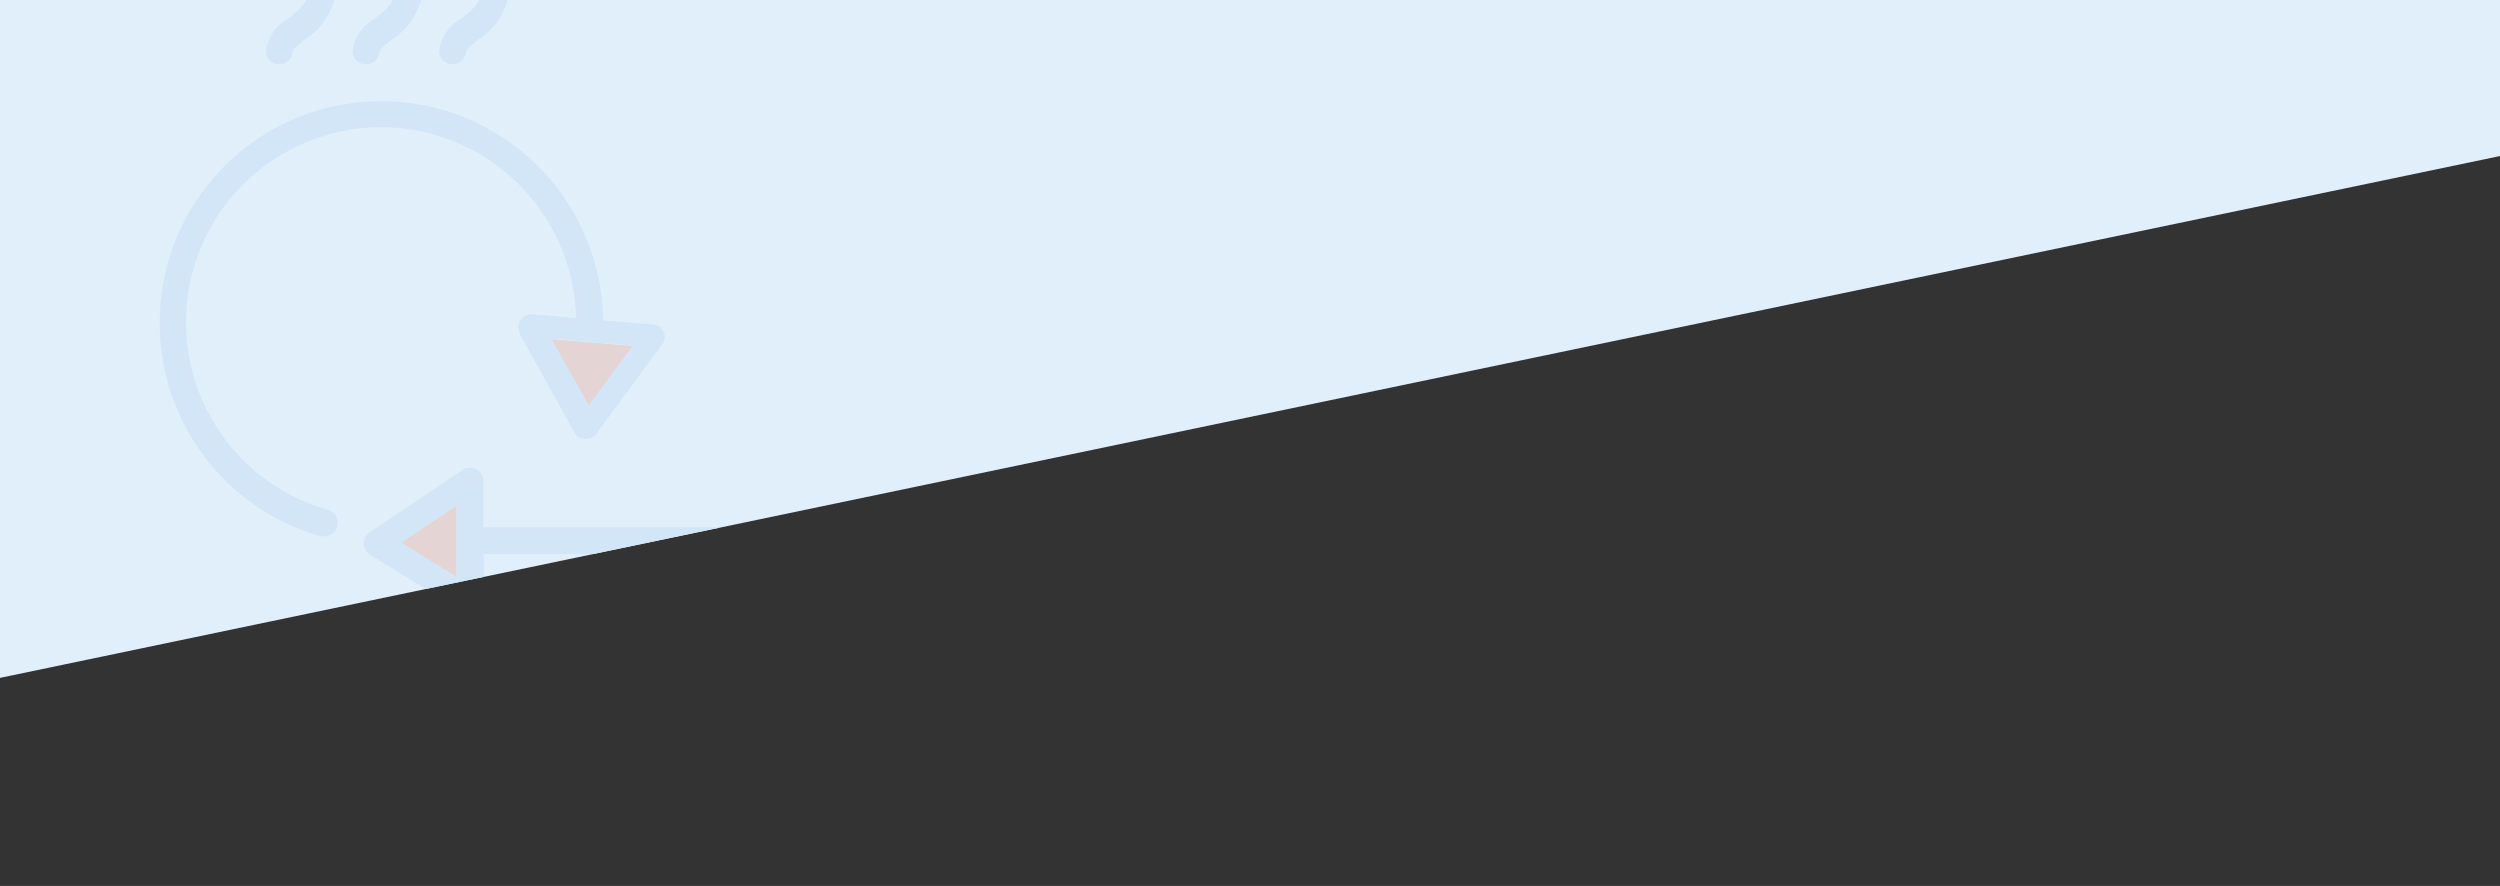 <?xml version="1.0" encoding="utf-8"?>
<!-- Generator: Adobe Illustrator 22.1.0, SVG Export Plug-In . SVG Version: 6.00 Build 0)  -->
<svg version="1.1" id="Layer_1" xmlns="http://www.w3.org/2000/svg" xmlns:xlink="http://www.w3.org/1999/xlink" x="0px" y="0px"
	 viewBox="0 0 1442 511" style="enable-background:new 0 0 1442 511;" xml:space="preserve">
<rect x="0" y="0" width="1442" height="511" fill="#333333" stroke="none"/>
<style type="text/css">
	.st0{fill:#E0EFFA;}
	.st1{clip-path:url(#SVGID_2_);}
	.st2{fill:#D2E6F7;}
	.st3{fill:#E5D4D4;}
</style>
<title>heat_pump_4</title>
<polygon class="st0" points="1442,0 1442,90 0,391 0,0 "/>
<g>
	<g>
		<g>
			<defs>
				<polygon id="SVGID_1_" points="1442,0 1442,90 0,391 0,0 				"/>
			</defs>
			<clipPath id="SVGID_2_">
				<use xlink:href="#SVGID_1_"  style="overflow:visible;"/>
			</clipPath>
			<g id="Layer_2_3_" class="st1">
				<g id="Layer_2-2_2_">
					<path class="st2" d="M261,37.1c-4.3,0-7.7-3.4-7.7-7.7c1-7.7,5.6-14.7,12.5-18.4c6.7-5.3,13-10.4,13-19.6
						c0-7.7-3.9-12-10.4-18.6c-8.9-7.2-14.3-17.9-14.9-29.4c0-4.3,3.4-7.7,7.7-7.7s7.7,3.4,7.7,7.7c0,7.7,3.9,12,10.4,18.6
						c8.9,7.2,14.3,17.9,14.9,29.4c-0.7,13-7.7,24.8-18.6,31.6c-2.2,1.7-6.8,5.5-6.8,6.7C268.7,33.6,265.3,37.1,261,37.1z"/>
					<path class="st2" d="M211.1,37.1c-4.3,0-7.7-3.4-7.7-7.7c1-7.7,5.6-14.7,12.5-18.4c6.8-5.3,13-10.4,13-19.6
						c0-7.7-3.9-12-10.4-18.6c-8.9-7.2-14.3-17.9-14.9-29.4c0-4.3,3.4-7.7,7.7-7.7s7.7,3.4,7.7,7.7c0,7.7,3.9,12,10.4,18.6
						c8.9,7.2,14.3,17.9,14.9,29.4c-0.7,13-7.7,24.8-18.6,31.6c-2.2,1.7-6.8,5.5-6.8,6.7C218.8,33.6,215.2,37.1,211.1,37.1z"/>
					<path class="st2" d="M161.1,37.1c-4.3,0-7.7-3.4-7.7-7.7c1-7.7,5.6-14.7,12.5-18.4c6.7-5.3,13-10.4,13-19.6
						c0-7.7-3.9-12-10.4-18.6c-8.9-7.2-14.3-17.9-14.9-29.4c0-4.3,3.4-7.7,7.7-7.7s7.7,3.4,7.7,7.7c0,7.7,3.9,12,10.4,18.6
						c8.9,7.2,14.3,17.9,14.9,29.4c-0.7,12.8-7.7,24.6-18.6,31.4c-2.2,1.7-6.8,5.5-6.8,6.7C168.8,33.6,165.4,37.1,161.1,37.1z"/>
					<path class="st2" d="M463,304.2H278.8v-26.8c0-2.9-1.5-5.5-4.1-6.8c-2.4-1.2-5.3-1-7.7,0.3l-53.8,36.2
						c-2.2,1.5-3.4,3.9-3.4,6.7c0,2.6,1.5,5,3.8,6.3l53.8,33c1.2,0.7,2.6,1,3.9,1s2.6-0.3,3.8-1c2.4-1.4,3.9-3.9,3.9-6.7v-26.8
						h184.3c4.3,0,7.7-3.4,7.7-7.7c0-4.3-3.4-7.7-7.7-7.7H463L463,304.2z M263.4,332.7l-32-19.7l31.9-21.3v41H263.4z"/>
					<polygon class="st3" points="263.2,291.7 263.2,332.7 231.4,313 					"/>
					<path class="st2" d="M382.9,191.6c-1.2-2.6-3.6-4.3-6.3-4.4l-28.7-2.4c-1-70.7-58.9-127.2-129.6-126.4S91.1,117.3,92.1,187.9
						c0.7,56.5,38.4,105.9,92.7,121.4c0.7,0,1.4,0,2,0c3.6,0.2,6.7-2.2,7.7-5.6c1.2-4.1-1.2-8.4-5.3-9.6l0,0
						c-59.8-16.9-94.6-79.1-77.7-138.8s79.1-94.6,138.8-77.7c47.6,13.5,80.8,56.4,82,105.9l-24.8-2.2c-4.3-0.5-8,2.4-8.5,6.7
						c-0.2,1.7,0.2,3.2,0.9,4.8l31.4,56.5c1.2,2.4,3.6,3.8,6.1,3.9h0.5c2.4,0,4.8-1.2,6.1-3.1l37.4-50.7
						C383.4,197.1,384,194.2,382.9,191.6z M339.6,233.8l-21.3-38.4l46.5,3.9L339.6,233.8z"/>
					<polygon class="st2" points="364.8,199.6 339.6,233.8 318.2,195.7 					"/>
					<polygon class="st3" points="364.8,199.6 339.6,233.8 318.2,195.7 					"/>
				</g>
			</g>
		</g>
	</g>
</g>
</svg>
